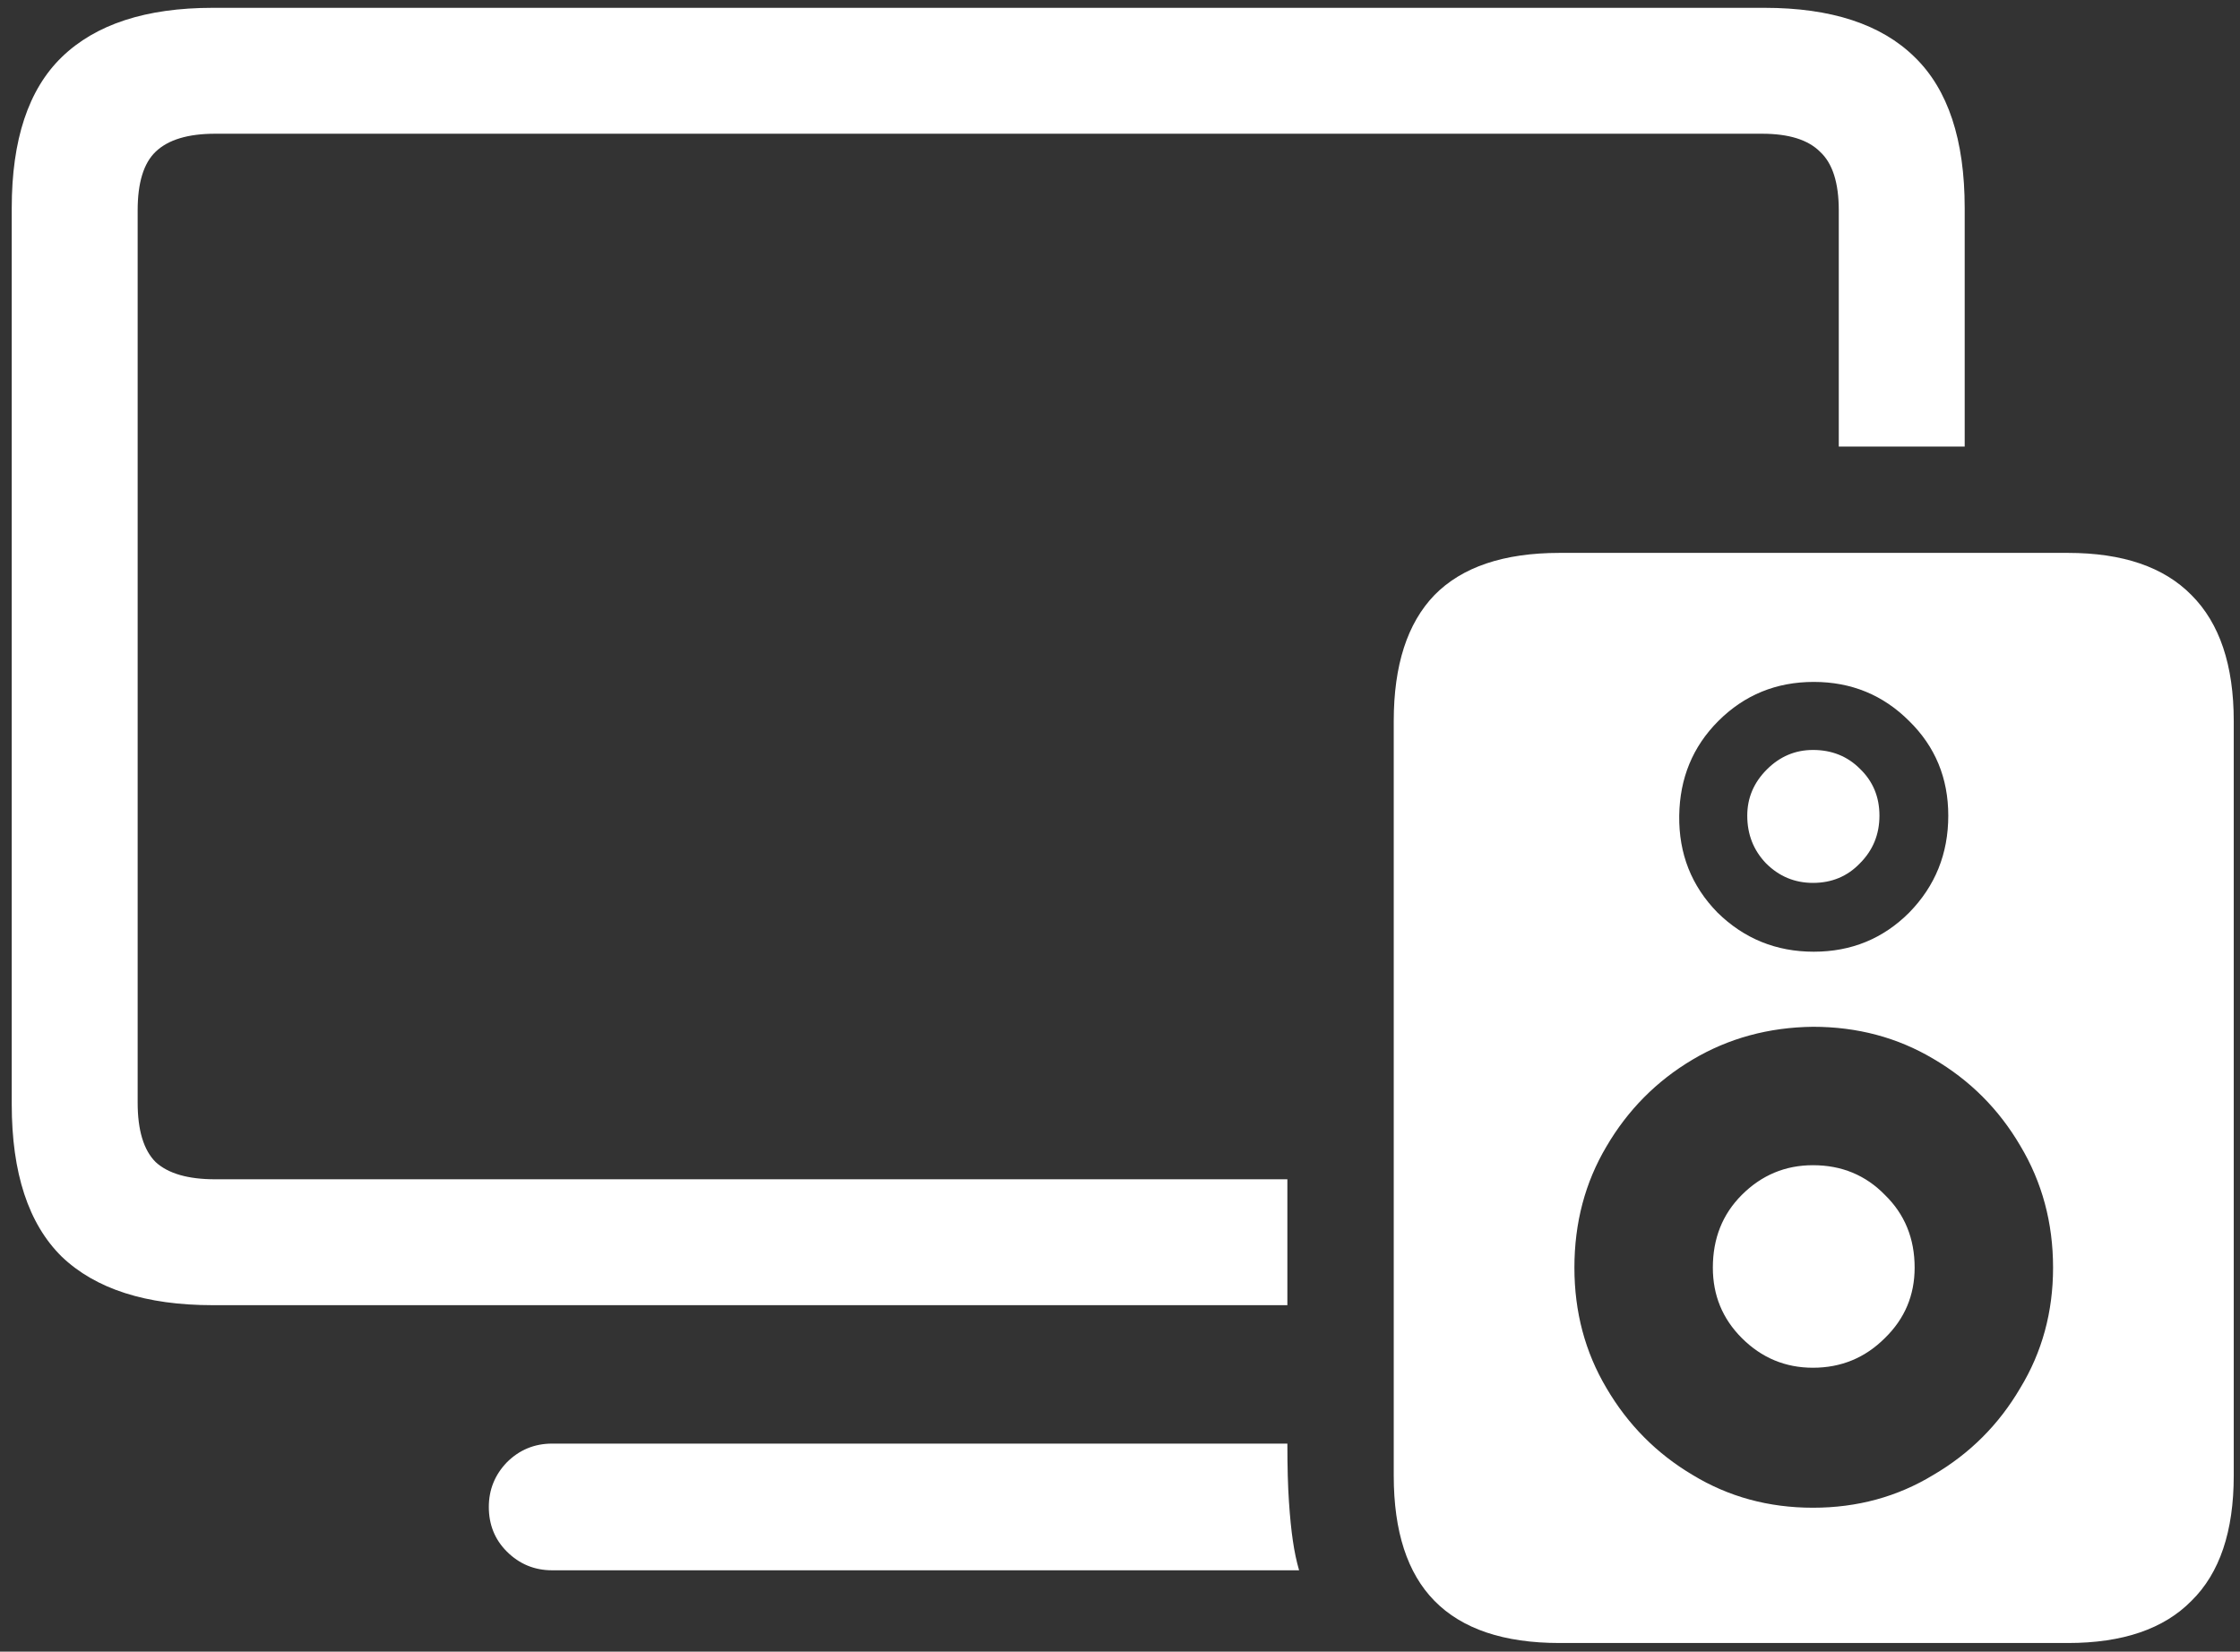 <svg width="179" height="132" viewBox="0 0 179 132" fill="none" xmlns="http://www.w3.org/2000/svg">
<rect x="0" y="0" width="179" height="132" fill="#333333" stroke="none"/>
<path d="M17 104.312H102.875V94.25H17.188C15.021 94.25 13.438 93.792 12.438 92.875C11.479 91.917 11 90.333 11 88.125V16.812C11 14.604 11.479 13.042 12.438 12.125C13.438 11.167 15.021 10.688 17.188 10.688H140.812C142.938 10.688 144.479 11.167 145.438 12.125C146.438 13.042 146.938 14.604 146.938 16.812V35.688H157V16.625C157 11.167 155.667 7.146 153 4.562C150.333 1.938 146.333 0.625 141 0.625H17C11.667 0.625 7.646 1.938 4.938 4.562C2.271 7.146 0.938 11.167 0.938 16.625V88.25C0.938 93.75 2.271 97.812 4.938 100.438C7.646 103.021 11.667 104.312 17 104.312ZM44.125 125.5H103.812C103.604 124.792 103.438 124 103.312 123.125C103.188 122.292 103.083 121.25 103 120C102.917 118.792 102.875 117.25 102.875 115.375H44.125C42.708 115.375 41.5 115.875 40.5 116.875C39.542 117.875 39.062 119.062 39.062 120.438C39.062 121.854 39.542 123.042 40.5 124C41.5 125 42.708 125.5 44.125 125.5ZM124.625 131.312H165.25C169.625 131.312 172.917 130.188 175.125 127.938C177.375 125.729 178.5 122.396 178.5 117.938V57.625C178.5 53.167 177.375 49.812 175.125 47.562C172.917 45.312 169.625 44.188 165.25 44.188H124.625C120.167 44.188 116.833 45.312 114.625 47.562C112.458 49.812 111.375 53.167 111.375 57.625V117.938C111.375 122.396 112.458 125.729 114.625 127.938C116.833 130.188 120.167 131.312 124.625 131.312ZM144.938 76.062C141.938 76.062 139.375 75.021 137.25 72.938C135.167 70.812 134.146 68.229 134.188 65.188C134.229 62.188 135.271 59.667 137.312 57.625C139.396 55.542 141.938 54.5 144.938 54.5C147.938 54.5 150.479 55.542 152.562 57.625C154.646 59.667 155.688 62.188 155.688 65.188C155.688 68.229 154.646 70.812 152.562 72.938C150.479 75.021 147.938 76.062 144.938 76.062ZM144.875 120.5C141.333 120.5 138.125 119.625 135.25 117.875C132.375 116.167 130.083 113.854 128.375 110.938C126.667 108.062 125.812 104.854 125.812 101.312C125.812 97.729 126.667 94.5 128.375 91.625C130.083 88.708 132.375 86.396 135.25 84.688C138.125 82.979 141.333 82.104 144.875 82.062C148.417 82.062 151.625 82.917 154.5 84.625C157.417 86.333 159.729 88.646 161.438 91.562C163.188 94.479 164.062 97.729 164.062 101.312C164.062 104.854 163.188 108.062 161.438 110.938C159.729 113.854 157.417 116.167 154.5 117.875C151.625 119.625 148.417 120.5 144.875 120.5ZM144.875 70.562C146.375 70.562 147.625 70.042 148.625 69C149.667 67.958 150.188 66.688 150.188 65.188C150.188 63.688 149.667 62.438 148.625 61.438C147.625 60.438 146.375 59.938 144.875 59.938C143.458 59.938 142.229 60.458 141.188 61.5C140.146 62.542 139.625 63.771 139.625 65.188C139.625 66.688 140.125 67.958 141.125 69C142.167 70.042 143.417 70.562 144.875 70.562ZM144.875 109.312C147.125 109.312 149.042 108.521 150.625 106.938C152.208 105.396 153 103.521 153 101.312C153 98.979 152.208 97.042 150.625 95.5C149.083 93.917 147.167 93.125 144.875 93.125C142.667 93.125 140.771 93.917 139.188 95.5C137.646 97.042 136.875 98.979 136.875 101.312C136.875 103.521 137.646 105.396 139.188 106.938C140.771 108.521 142.667 109.312 144.875 109.312Z" fill="white"/>
</svg>
